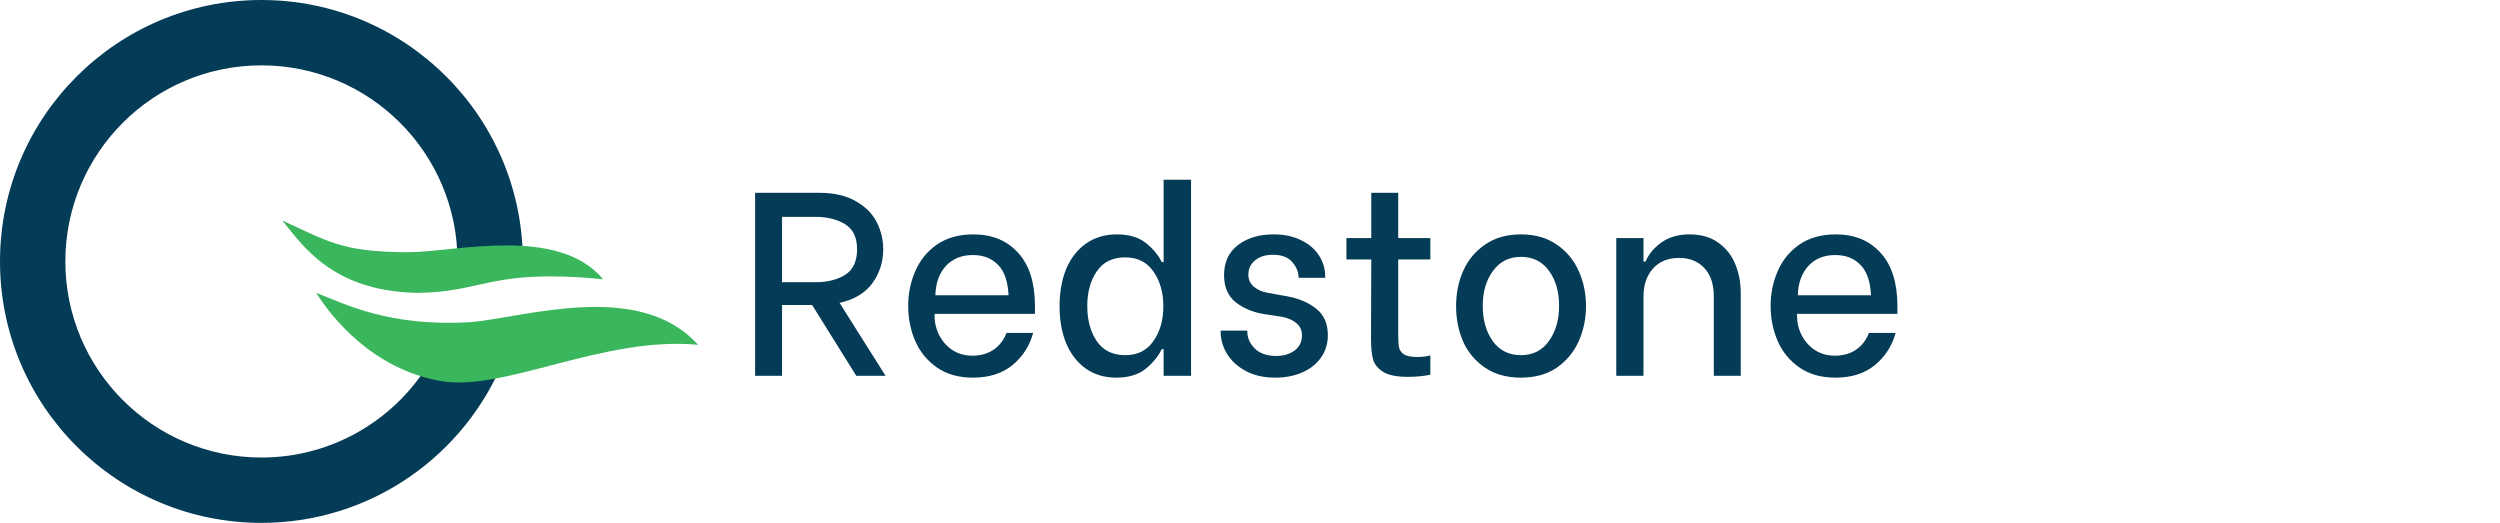 <svg width="153" height="32" viewBox="0 0 153 32" fill="none" xmlns="http://www.w3.org/2000/svg">
<path d="M26.395 22C24.32 25.587 20.442 28 16 28C9.373 28 4 22.627 4 16C4 9.373 9.373 4 16 4C22.627 4 28 9.373 28 16H32C32 7.163 24.837 0 16 0C7.163 0 0 7.163 0 16C0 24.837 7.163 32 16 32C22.715 32 28.463 27.864 30.837 22H26.395Z" fill="#043B56"/>
<path d="M42.722 21.103C39.127 17.093 32.074 19.444 28.755 19.721C23.777 19.997 21.15 18.614 19.352 17.923C20.319 19.462 22.809 22.575 26.958 23.316C30.83 24.007 36.914 20.55 42.722 21.103Z" fill="#3AB75D"/>
<path d="M17.278 13.498C20.044 14.742 20.873 15.434 25.022 15.434C27.791 15.434 34.148 13.774 36.914 17.093C30 16.402 29.585 17.923 25.437 17.923C20.32 17.785 18.522 15.019 17.278 13.498Z" fill="#3AB75D"/>
<path d="M49.701 18.664H47.861V23H46.213V11.8H50.133C51.04 11.8 51.787 11.971 52.373 12.312C52.96 12.643 53.387 13.069 53.653 13.592C53.92 14.115 54.053 14.669 54.053 15.256C54.053 16.024 53.835 16.712 53.397 17.32C52.96 17.928 52.288 18.333 51.381 18.536L54.197 23H52.405L49.701 18.664ZM47.861 17.272H49.909C50.624 17.272 51.227 17.123 51.717 16.824C52.208 16.515 52.453 15.992 52.453 15.256C52.453 14.531 52.208 14.019 51.717 13.72C51.227 13.421 50.624 13.272 49.909 13.272H47.861V17.272ZM59.548 23.112C58.674 23.112 57.938 22.904 57.34 22.488C56.743 22.072 56.3 21.533 56.013 20.872C55.724 20.2 55.581 19.485 55.581 18.728C55.581 17.971 55.724 17.261 56.013 16.6C56.3 15.928 56.743 15.384 57.34 14.968C57.949 14.552 58.69 14.344 59.565 14.344C60.717 14.344 61.634 14.723 62.316 15.48C62.999 16.227 63.34 17.315 63.34 18.744V19.208H57.197V19.32C57.197 19.747 57.292 20.147 57.484 20.52C57.676 20.893 57.949 21.197 58.3 21.432C58.653 21.656 59.058 21.768 59.517 21.768C60.018 21.768 60.45 21.645 60.812 21.4C61.175 21.144 61.437 20.803 61.596 20.376H63.228C63.015 21.165 62.594 21.821 61.965 22.344C61.335 22.856 60.53 23.112 59.548 23.112ZM61.724 18.072C61.682 17.208 61.463 16.584 61.069 16.2C60.684 15.805 60.172 15.608 59.532 15.608C58.85 15.608 58.3 15.832 57.885 16.28C57.479 16.728 57.266 17.325 57.245 18.072H61.724ZM68.317 23.112C67.592 23.112 66.968 22.925 66.445 22.552C65.923 22.179 65.523 21.661 65.245 21C64.979 20.339 64.845 19.587 64.845 18.744C64.845 17.891 64.979 17.133 65.245 16.472C65.523 15.811 65.923 15.293 66.445 14.92C66.979 14.536 67.613 14.344 68.349 14.344C69.085 14.344 69.672 14.515 70.109 14.856C70.547 15.197 70.877 15.592 71.101 16.04H71.213V11H72.893V23H71.213V21.368H71.101C70.867 21.837 70.525 22.248 70.077 22.6C69.629 22.941 69.043 23.112 68.317 23.112ZM68.861 21.736C69.619 21.736 70.195 21.448 70.589 20.872C70.995 20.296 71.197 19.587 71.197 18.744C71.197 17.901 70.995 17.192 70.589 16.616C70.195 16.04 69.619 15.752 68.861 15.752C68.083 15.752 67.501 16.04 67.117 16.616C66.733 17.181 66.541 17.885 66.541 18.728C66.541 19.581 66.733 20.296 67.117 20.872C67.512 21.448 68.093 21.736 68.861 21.736ZM78.048 23.112C77.355 23.112 76.758 22.979 76.256 22.712C75.755 22.445 75.371 22.099 75.104 21.672C74.838 21.235 74.704 20.781 74.704 20.312V20.232H76.336V20.296C76.336 20.68 76.491 21.027 76.8 21.336C77.11 21.635 77.542 21.784 78.096 21.784C78.555 21.784 78.934 21.672 79.232 21.448C79.531 21.224 79.68 20.92 79.68 20.536C79.68 20.205 79.563 19.949 79.328 19.768C79.094 19.576 78.795 19.448 78.432 19.384L77.376 19.224C76.694 19.117 76.112 18.877 75.632 18.504C75.152 18.12 74.912 17.565 74.912 16.84C74.912 16.051 75.195 15.437 75.76 15C76.326 14.563 77.056 14.344 77.952 14.344C78.603 14.344 79.168 14.467 79.648 14.712C80.128 14.947 80.491 15.261 80.736 15.656C80.982 16.051 81.104 16.477 81.104 16.936V17H79.472V16.968C79.472 16.648 79.344 16.339 79.088 16.04C78.832 15.741 78.438 15.592 77.904 15.592C77.456 15.592 77.094 15.704 76.816 15.928C76.539 16.152 76.4 16.445 76.4 16.808C76.4 17.117 76.518 17.368 76.752 17.56C76.987 17.752 77.28 17.875 77.632 17.928L78.784 18.136C79.488 18.264 80.075 18.515 80.544 18.888C81.024 19.261 81.264 19.805 81.264 20.52C81.264 21.032 81.126 21.485 80.848 21.88C80.571 22.275 80.187 22.579 79.696 22.792C79.206 23.005 78.656 23.112 78.048 23.112ZM85.57 15.88V20.392C85.57 20.787 85.586 21.075 85.618 21.256C85.661 21.437 85.762 21.581 85.922 21.688C86.093 21.795 86.37 21.848 86.754 21.848C87.021 21.848 87.282 21.816 87.538 21.752V22.92C87.464 22.952 87.288 22.984 87.01 23.016C86.733 23.048 86.456 23.064 86.178 23.064C85.506 23.064 85.005 22.968 84.674 22.776C84.344 22.573 84.13 22.317 84.034 22.008C83.949 21.688 83.906 21.272 83.906 20.76L83.922 15.88H82.402V14.568H83.922V11.8H85.57V14.568H87.538V15.88H85.57ZM93.08 23.112C92.216 23.112 91.485 22.909 90.888 22.504C90.29 22.099 89.842 21.565 89.544 20.904C89.256 20.232 89.112 19.512 89.112 18.744C89.112 17.965 89.256 17.245 89.544 16.584C89.842 15.912 90.29 15.373 90.888 14.968C91.485 14.552 92.216 14.344 93.08 14.344C93.944 14.344 94.674 14.552 95.272 14.968C95.869 15.373 96.317 15.912 96.616 16.584C96.914 17.245 97.064 17.96 97.064 18.728C97.064 19.496 96.914 20.216 96.616 20.888C96.317 21.549 95.869 22.088 95.272 22.504C94.674 22.909 93.944 23.112 93.08 23.112ZM93.08 21.736C93.816 21.736 94.386 21.448 94.792 20.872C95.208 20.296 95.416 19.576 95.416 18.712C95.416 17.848 95.208 17.133 94.792 16.568C94.386 16.003 93.816 15.72 93.08 15.72C92.354 15.72 91.784 16.008 91.368 16.584C90.952 17.149 90.744 17.859 90.744 18.712C90.744 19.576 90.946 20.296 91.352 20.872C91.768 21.448 92.344 21.736 93.08 21.736ZM98.916 14.568H100.581V16.008H100.709C100.911 15.539 101.242 15.144 101.701 14.824C102.159 14.504 102.725 14.344 103.397 14.344C104.122 14.344 104.719 14.52 105.189 14.872C105.658 15.213 105.999 15.656 106.213 16.2C106.426 16.733 106.533 17.304 106.533 17.912V23H104.885V18.152C104.885 17.384 104.687 16.797 104.293 16.392C103.909 15.987 103.397 15.784 102.757 15.784C102.085 15.784 101.551 16.003 101.157 16.44C100.773 16.877 100.581 17.448 100.581 18.152V23H98.916V14.568ZM112.33 23.112C111.455 23.112 110.719 22.904 110.122 22.488C109.524 22.072 109.082 21.533 108.794 20.872C108.506 20.2 108.362 19.485 108.362 18.728C108.362 17.971 108.506 17.261 108.794 16.6C109.082 15.928 109.524 15.384 110.122 14.968C110.73 14.552 111.471 14.344 112.346 14.344C113.498 14.344 114.415 14.723 115.098 15.48C115.78 16.227 116.122 17.315 116.122 18.744V19.208H109.978V19.32C109.978 19.747 110.074 20.147 110.266 20.52C110.458 20.893 110.73 21.197 111.082 21.432C111.434 21.656 111.839 21.768 112.298 21.768C112.799 21.768 113.231 21.645 113.594 21.4C113.956 21.144 114.218 20.803 114.378 20.376H116.01C115.796 21.165 115.375 21.821 114.746 22.344C114.116 22.856 113.311 23.112 112.33 23.112ZM114.506 18.072C114.463 17.208 114.244 16.584 113.85 16.2C113.466 15.805 112.954 15.608 112.314 15.608C111.631 15.608 111.082 15.832 110.666 16.28C110.26 16.728 110.047 17.325 110.026 18.072H114.506Z" fill="#043B56"/>
</svg>
